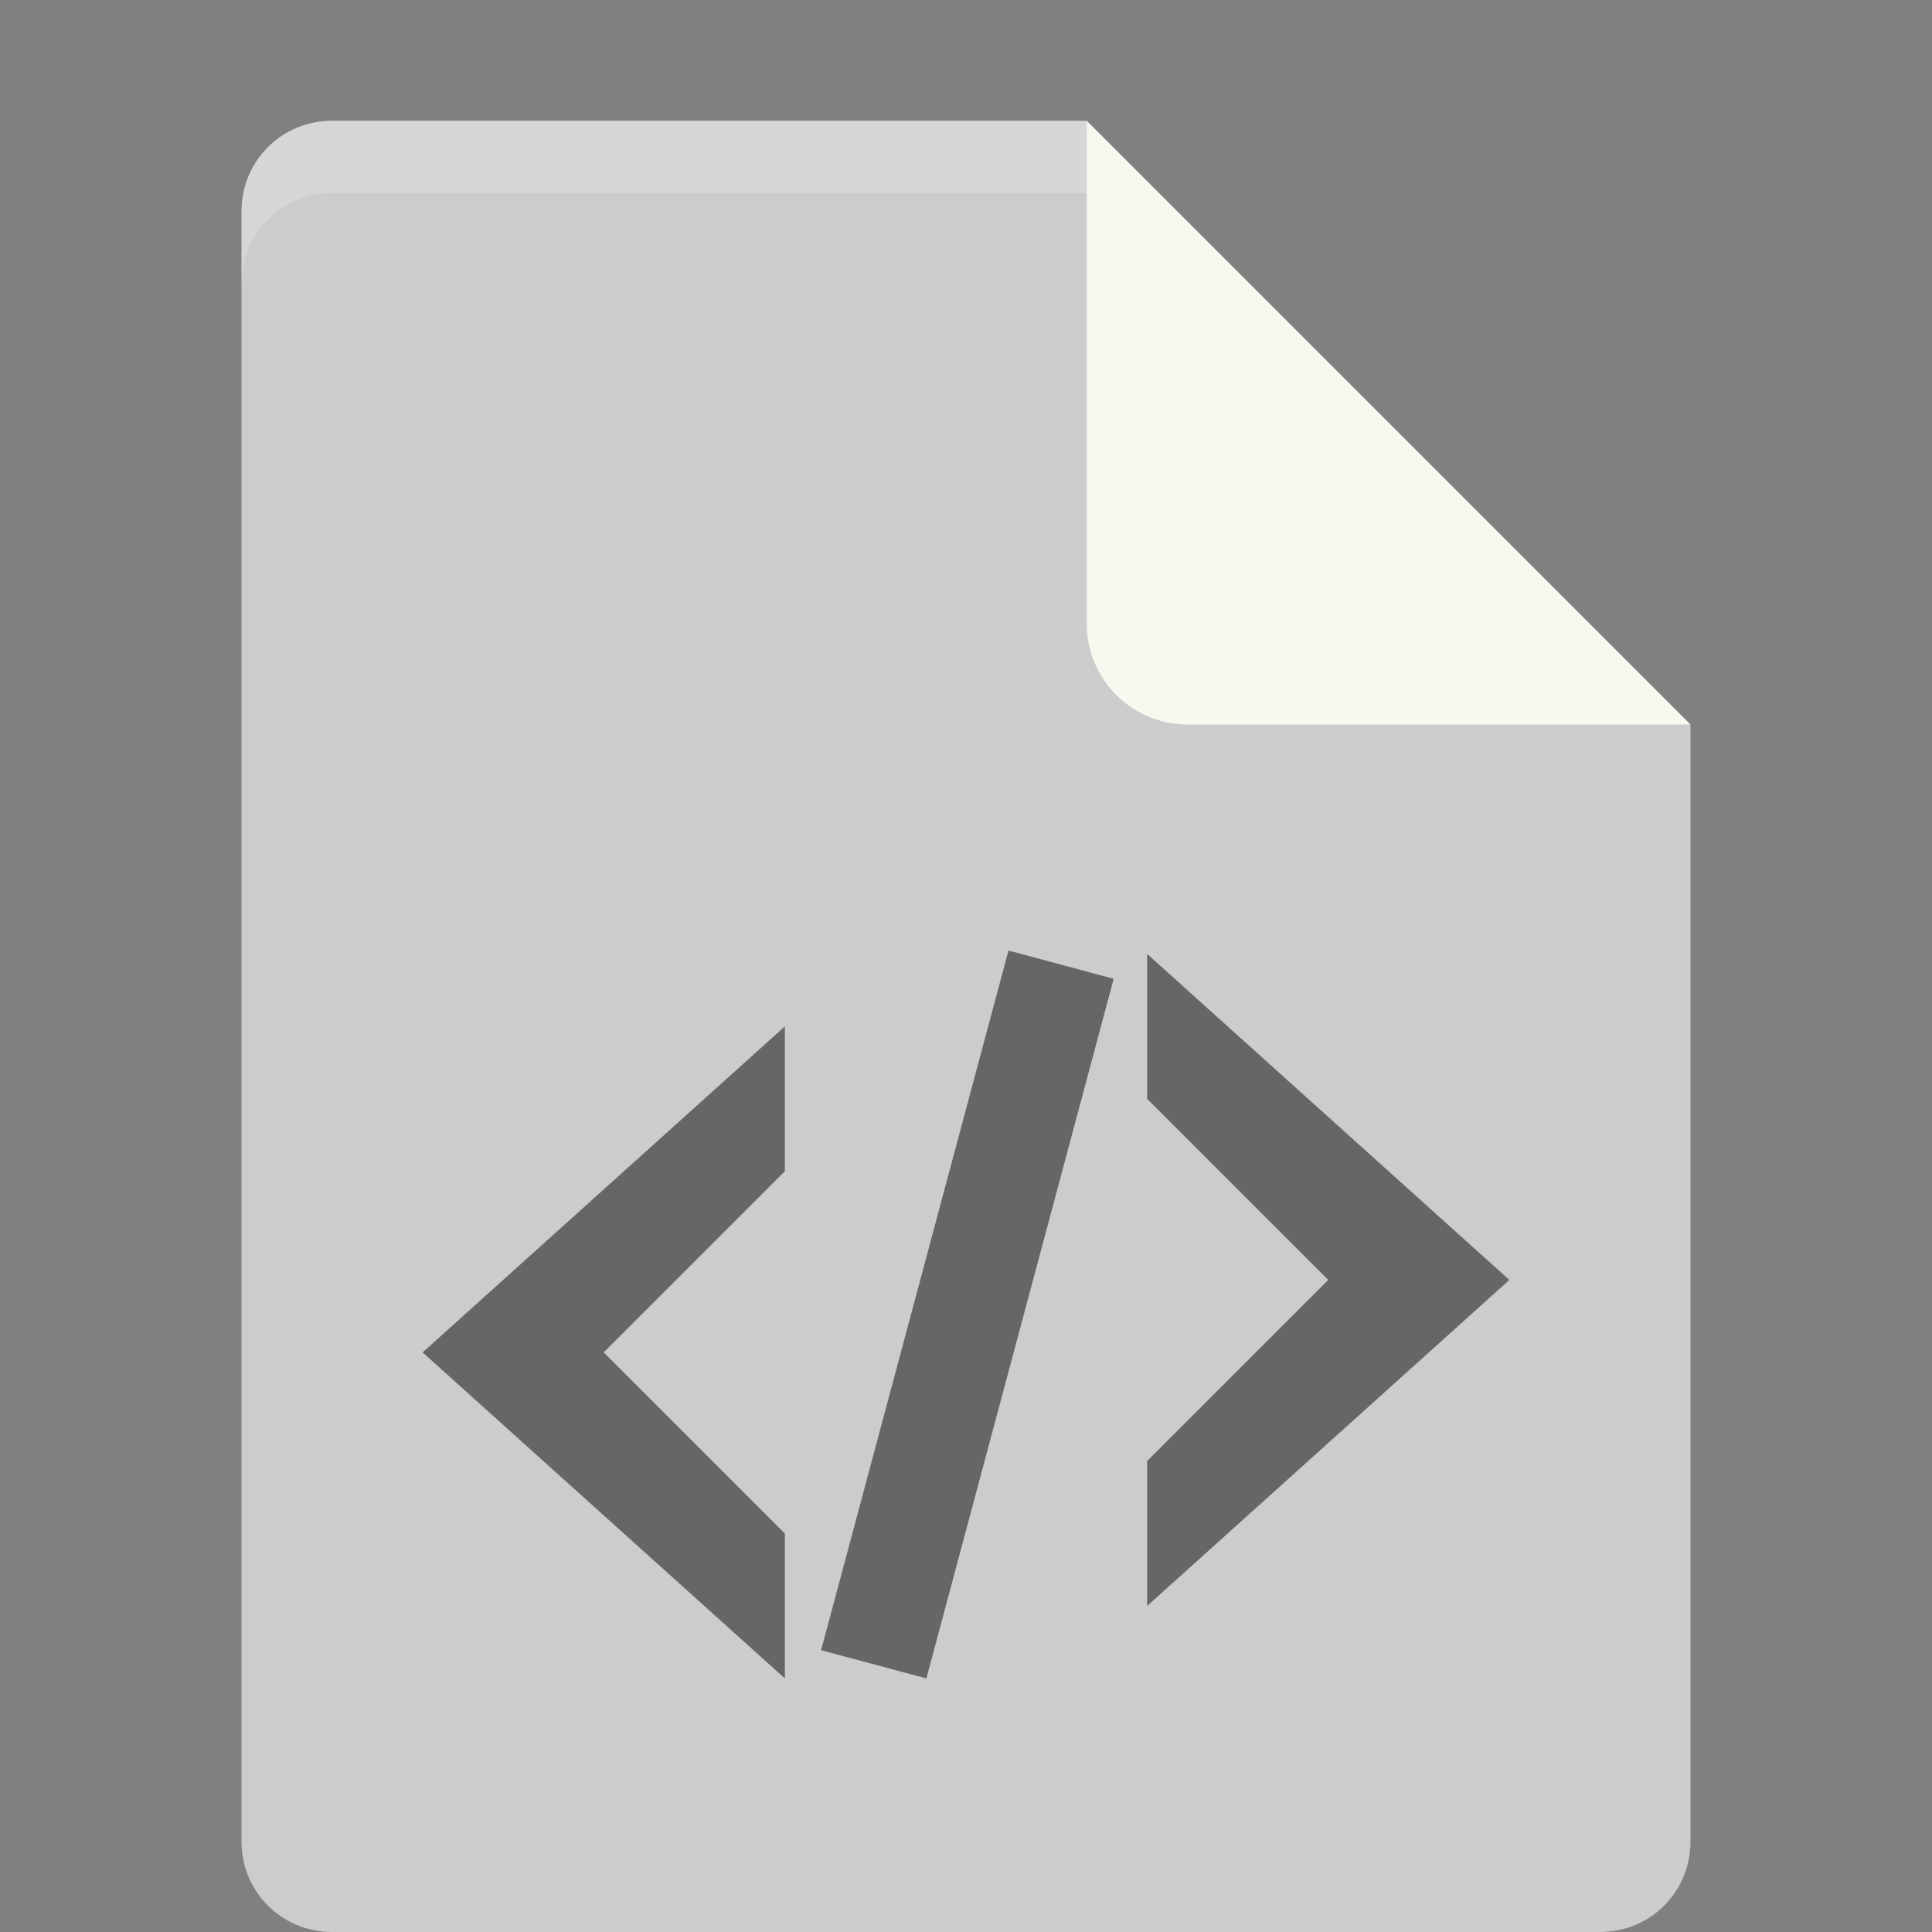 <?xml version="1.0" encoding="UTF-8" standalone="no"?>
<svg
   xmlns:dc="http://purl.org/dc/elements/1.1/"
   xmlns:cc="http://creativecommons.org/ns#"
   xmlns:rdf="http://www.w3.org/1999/02/22-rdf-syntax-ns#"
   xmlns:svg="http://www.w3.org/2000/svg"
   xmlns="http://www.w3.org/2000/svg"
   viewBox="0 0 16 16"
   version="1.1"
   width="16px"
   height="16px"
   id="svg2">
  <rect x="0" y="0" width="16" height="16" fill="#808080" stroke="none"/>
  <defs
     id="defs11" />
  <path
     id="path5"
     d="M 2.75,1 C 2.333,1 2,1.333 2,1.75 l 0,13.5 C 2,15.667 2.333,16 2.75,16 l 10.5,0 C 13.668,16 14,15.668 14,15.25 L 14,6 9.875,5.125 9,1 Z"
     style="fill:#cccccc" />
  <path
     id="path7"
     d="M 9,1 9,5.167 C 9,5.625 9.375,6 9.833,6 L 14,6 Z"
     style="fill:#f8f8f0" />
  <path
     id="path9"
     d="M 8.352,7.872 6.8,13.666 7.672,13.9 9.223,8.106 Z M 9.5,7.9 l 0,1.2 1.5,1.5 -1.5,1.5 0,1.2 3,-2.7 z m -3,0.6 -3,2.7 3,2.7 0,-1.2 L 5,11.2 6.5,9.7 Z"
     style="fill-opacity:0.502" />
  <path
     id="path11"
     d="M 2.75,1 C 2.333,1 2,1.333 2,1.75 l 0,0.6 C 2,1.933 2.333,1.6 2.75,1.6 L 9,1.6 9,1 Z"
     style="fill:#ffffff;fill-opacity:0.2" />
</svg>
